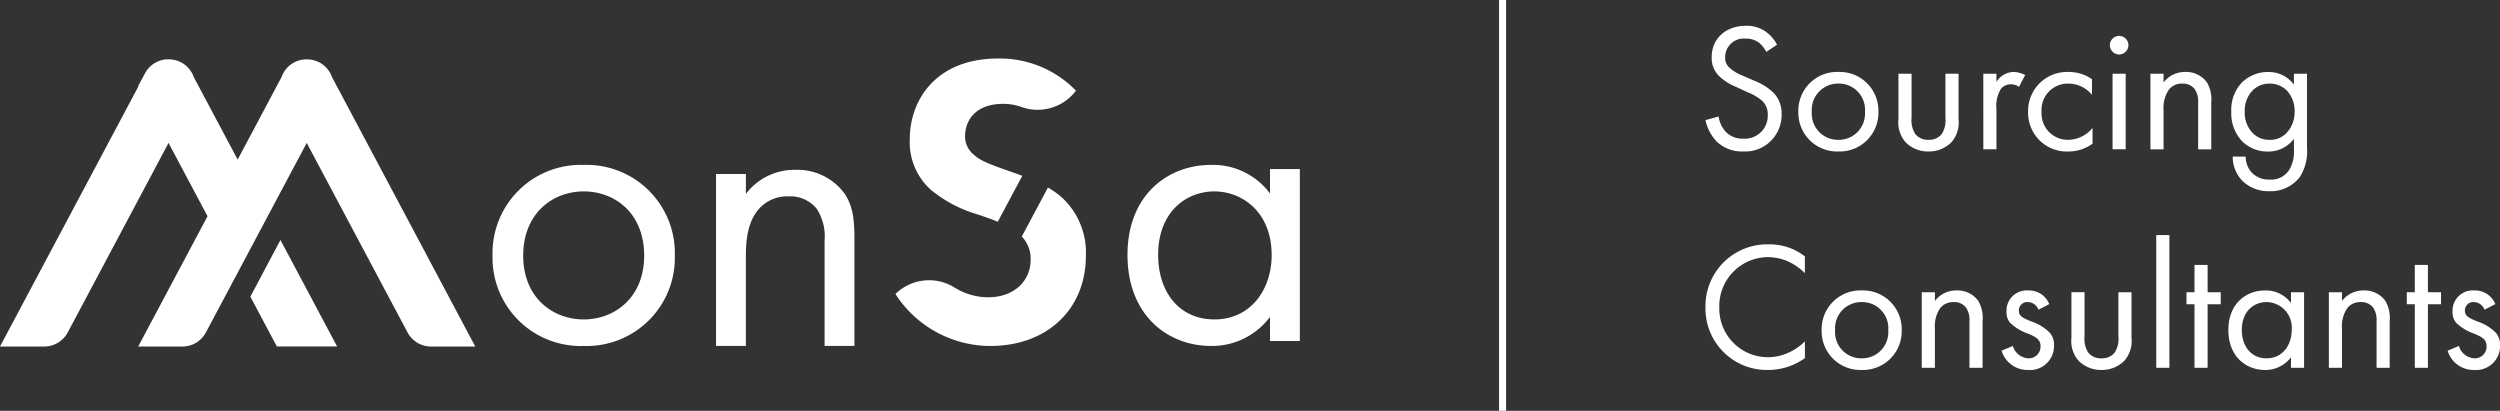 <svg xmlns="http://www.w3.org/2000/svg" width="355.926" height="58.49" viewBox="0 0 355.926 58.49">
  <rect x="0" y="0" width="355.926" height="58.49" fill="#333333" stroke="none"/>
  <g id="Group_31" data-name="Group 31" transform="translate(443.111 -676.816)">
    <path id="Path_35" data-name="Path 35" d="M-372.987,713.211a12.566,12.566,0,0,1,12.976-12.916,12.566,12.566,0,0,1,12.975,12.916,12.554,12.554,0,0,1-12.975,12.858,12.554,12.554,0,0,1-12.976-12.858m4.365,0c0,6.015,4.246,9.084,8.611,9.084,4.423,0,8.612-3.127,8.612-9.084,0-6.015-4.13-9.143-8.612-9.143s-8.611,3.186-8.611,9.143" fill="#fff"/>
    <path id="Path_36" data-name="Path 36" d="M-341.166,701.592h4.247v2.832A8.632,8.632,0,0,1-329.9,701a8.3,8.3,0,0,1,7.019,3.362c1.237,1.828,1.415,3.832,1.415,6.545v15.161h-4.247V711.029a7.191,7.191,0,0,0-1.121-4.482,4.8,4.8,0,0,0-4.011-1.771,5.353,5.353,0,0,0-4.306,1.887c-1.651,1.949-1.769,4.836-1.769,6.608v12.8h-4.247Z" fill="#fff"/>
    <path id="Path_37" data-name="Path 37" d="M-262.3,700.882h4.247v24.479H-262.3v-3.422a10.323,10.323,0,0,1-8.376,4.13c-6.193,0-11.914-4.365-11.914-12.977,0-8.434,5.664-12.8,11.914-12.8a10.125,10.125,0,0,1,8.376,4.069Zm-15.925,12.21c0,5.251,2.948,9.2,8.022,9.2,5.19,0,8.138-4.3,8.138-9.142,0-6.312-4.365-9.083-8.138-9.083-4.188,0-8.022,3.067-8.022,9.024" fill="#fff"/>
    <path id="Path_38" data-name="Path 38" d="M-395.853,687.776a3.7,3.7,0,0,0-.226-.517,3.743,3.743,0,0,0-3.358-1.987,3.741,3.741,0,0,0-3.355,1.987,3.588,3.588,0,0,0-.226.517l-6.256,11.758-6.258-11.758a3.579,3.579,0,0,0-.225-.517,3.733,3.733,0,0,0-2.851-1.961,3.763,3.763,0,0,0-3.856,1.949l-.968,1.8.031.058-19.71,37.045h6.3a3.791,3.791,0,0,0,3.342-2.007l14.352-26.978,5.552,10.434-9.871,18.551h6.3a3.781,3.781,0,0,0,3.34-2.007l14.353-26.978,14.353,26.978a3.788,3.788,0,0,0,3.343,2.007h6.3Z" fill="#fff"/>
    <path id="Path_39" data-name="Path 39" d="M-407.466,719.053l3.772,7.092h8.579l-8.069-15.162Z" fill="#fff"/>
    <path id="Path_40" data-name="Path 40" d="M-310.464,703.938a18.8,18.8,0,0,0,6.518,3.4c.967.333,1.96.665,2.891,1.044l3.487-6.532c-.718-.272-1.46-.532-2.212-.794-2.466-.878-3.756-1.349-4.7-2.227a3.305,3.305,0,0,1-1.235-2.643c0-2,1.294-4.581,5.4-4.581a7.655,7.655,0,0,1,2.584.425,6.833,6.833,0,0,0,7.743-2.223l.063-.078a15.065,15.065,0,0,0-11.1-4.581c-8.689,0-12.562,5.753-12.562,11.507a9.108,9.108,0,0,0,3.111,7.279" fill="#fff"/>
    <path id="Path_41" data-name="Path 41" d="M-291.856,704.995a11.825,11.825,0,0,0-2.061-1.478l-3.721,6.974a4.5,4.5,0,0,1,1.261,3.251c0,3.286-2.582,5.4-6.044,5.4a9.186,9.186,0,0,1-4.753-1.366,6.845,6.845,0,0,0-8.343.789l-.113.107a16.116,16.116,0,0,0,13.5,7.4c8.1,0,13.617-5.226,13.617-12.858a10.645,10.645,0,0,0-3.346-8.218" fill="#fff"/>
    <path id="Path_42" data-name="Path 42" d="M-191.645,684.205a4.147,4.147,0,0,0-1.012-1.293,3.089,3.089,0,0,0-1.943-.6,2.65,2.65,0,0,0-2.9,2.669,1.808,1.808,0,0,0,.648,1.5,5.688,5.688,0,0,0,1.814,1.09l1.658.725a8.451,8.451,0,0,1,2.672,1.633,4.163,4.163,0,0,1,1.242,3.135,5.187,5.187,0,0,1-5.467,5.314,5.157,5.157,0,0,1-3.759-1.4,6.264,6.264,0,0,1-1.606-3.059l1.866-.52a4.077,4.077,0,0,0,1.036,2.2,3.3,3.3,0,0,0,2.487.961,3.273,3.273,0,0,0,3.473-3.421,2.575,2.575,0,0,0-.854-2.021,7.519,7.519,0,0,0-2.075-1.194l-1.553-.726a7.642,7.642,0,0,1-2.308-1.424,3.586,3.586,0,0,1-1.191-2.824c0-2.672,2.048-4.46,4.845-4.46a4.682,4.682,0,0,1,2.774.779,5.186,5.186,0,0,1,1.684,1.917Z" fill="#fff"/>
    <path id="Path_43" data-name="Path 43" d="M-187.08,692.733a5.522,5.522,0,0,1,5.7-5.676,5.524,5.524,0,0,1,5.7,5.676,5.516,5.516,0,0,1-5.7,5.648,5.515,5.515,0,0,1-5.7-5.648m1.917,0a3.728,3.728,0,0,0,3.785,3.991,3.728,3.728,0,0,0,3.783-3.991,3.72,3.72,0,0,0-3.783-4.016,3.737,3.737,0,0,0-3.785,4.016" fill="#fff"/>
    <path id="Path_44" data-name="Path 44" d="M-170.96,693.589a3.644,3.644,0,0,0,.52,2.3,2.279,2.279,0,0,0,1.892.83,2.274,2.274,0,0,0,1.89-.83,3.65,3.65,0,0,0,.519-2.3v-6.272h1.866v6.478a4.274,4.274,0,0,1-.985,3.242,4.49,4.49,0,0,1-3.29,1.346,4.5,4.5,0,0,1-3.293-1.346,4.286,4.286,0,0,1-.985-3.242v-6.478h1.866Z" fill="#fff"/>
    <path id="Path_45" data-name="Path 45" d="M-160.747,687.316h1.868v1.165a2.985,2.985,0,0,1,2.434-1.422,3.977,3.977,0,0,1,1.66.437l-.881,1.686a1.916,1.916,0,0,0-1.09-.364,1.812,1.812,0,0,0-1.5.675,4.655,4.655,0,0,0-.619,2.9v5.675h-1.868Z" fill="#fff"/>
    <path id="Path_46" data-name="Path 46" d="M-145.273,690.323a4.337,4.337,0,0,0-3.37-1.606,3.741,3.741,0,0,0-3.808,4.016,3.742,3.742,0,0,0,3.783,3.991,4.582,4.582,0,0,0,3.473-1.686v2.23a5.742,5.742,0,0,1-3.422,1.114,5.507,5.507,0,0,1-5.753-5.622,5.557,5.557,0,0,1,5.753-5.7,5.709,5.709,0,0,1,3.344,1.037Z" fill="#fff"/>
    <path id="Path_47" data-name="Path 47" d="M-141.409,681.925a1.329,1.329,0,0,1,1.324,1.322,1.332,1.332,0,0,1-1.324,1.323,1.33,1.33,0,0,1-1.322-1.323,1.327,1.327,0,0,1,1.322-1.322m.933,16.145h-1.869V687.314h1.869Z" fill="#fff"/>
    <path id="Path_48" data-name="Path 48" d="M-136.951,687.316h1.868v1.245a3.782,3.782,0,0,1,3.084-1.5,3.647,3.647,0,0,1,3.084,1.475,4.8,4.8,0,0,1,.621,2.875v6.663h-1.866v-6.609a3.17,3.17,0,0,0-.492-1.97,2.113,2.113,0,0,0-1.762-.777,2.346,2.346,0,0,0-1.892.83,4.522,4.522,0,0,0-.777,2.9v5.624h-1.868Z" fill="#fff"/>
    <path id="Path_49" data-name="Path 49" d="M-116.526,687.316h1.865v10.5a6.751,6.751,0,0,1-1.038,4.222,5.229,5.229,0,0,1-4.3,2,5.326,5.326,0,0,1-3.836-1.451,4.853,4.853,0,0,1-1.4-3.475h1.839a3.382,3.382,0,0,0,.83,2.23,3.325,3.325,0,0,0,2.592,1.039,3.011,3.011,0,0,0,2.85-1.5,5.009,5.009,0,0,0,.6-2.747v-1.556a4.544,4.544,0,0,1-3.683,1.813,5.149,5.149,0,0,1-3.679-1.448,5.829,5.829,0,0,1-1.556-4.252,5.642,5.642,0,0,1,1.556-4.173,5.3,5.3,0,0,1,3.679-1.451,4.481,4.481,0,0,1,3.683,1.788Zm-5.911,2.41a4.1,4.1,0,0,0-1.09,2.955,4.143,4.143,0,0,0,1.221,3.162,3.249,3.249,0,0,0,2.305.881,3.184,3.184,0,0,0,2.359-.908,4.352,4.352,0,0,0,1.218-3.108,4.246,4.246,0,0,0-1.141-3.033,3.442,3.442,0,0,0-2.436-.959,3.33,3.33,0,0,0-2.436,1.01" fill="#fff"/>
    <path id="Path_50" data-name="Path 50" d="M-186.15,715.7a8.528,8.528,0,0,0-2.257-1.606,7.338,7.338,0,0,0-2.979-.673,6.973,6.973,0,0,0-6.947,7.2,6.922,6.922,0,0,0,6.974,7.052,7.184,7.184,0,0,0,3.212-.806,7.865,7.865,0,0,0,2-1.451V727.8a8.992,8.992,0,0,1-5.209,1.687A8.739,8.739,0,0,1-200.3,720.6a8.789,8.789,0,0,1,9.046-8.995,8.139,8.139,0,0,1,5.105,1.711Z" fill="#fff"/>
    <path id="Path_51" data-name="Path 51" d="M-183.763,723.839a5.521,5.521,0,0,1,5.7-5.675,5.523,5.523,0,0,1,5.7,5.675,5.517,5.517,0,0,1-5.7,5.649,5.515,5.515,0,0,1-5.7-5.649m1.917,0a3.73,3.73,0,0,0,3.785,3.992,3.728,3.728,0,0,0,3.782-3.992,3.72,3.72,0,0,0-3.782-4.016,3.737,3.737,0,0,0-3.785,4.016" fill="#fff"/>
    <path id="Path_52" data-name="Path 52" d="M-169.508,718.422h1.869v1.245a3.78,3.78,0,0,1,3.084-1.5,3.647,3.647,0,0,1,3.084,1.475,4.8,4.8,0,0,1,.621,2.875v6.663h-1.866v-6.61a3.182,3.182,0,0,0-.492-1.97,2.115,2.115,0,0,0-1.762-.776,2.343,2.343,0,0,0-1.892.83,4.522,4.522,0,0,0-.777,2.9v5.624h-1.869Z" fill="#fff"/>
    <path id="Path_53" data-name="Path 53" d="M-152.893,720.91a1.647,1.647,0,0,0-1.5-1.087,1.187,1.187,0,0,0-1.293,1.218c0,.777.517,1.01,1.735,1.529a6.51,6.51,0,0,1,2.7,1.657,2.555,2.555,0,0,1,.57,1.738,3.421,3.421,0,0,1-3.708,3.523,3.844,3.844,0,0,1-3.756-2.747l1.607-.672a2.435,2.435,0,0,0,2.175,1.761,1.671,1.671,0,0,0,1.765-1.712c0-1.01-.728-1.345-1.737-1.787a7.027,7.027,0,0,1-2.618-1.579,2.343,2.343,0,0,1-.493-1.585,2.892,2.892,0,0,1,3.137-3,3.1,3.1,0,0,1,2.953,1.944Z" fill="#fff"/>
    <path id="Path_54" data-name="Path 54" d="M-146.335,724.694a3.65,3.65,0,0,0,.519,2.305,2.283,2.283,0,0,0,1.893.83,2.276,2.276,0,0,0,1.89-.83,3.65,3.65,0,0,0,.519-2.305v-6.272h1.866V724.9a4.265,4.265,0,0,1-.985,3.239,4.488,4.488,0,0,1-3.29,1.349,4.493,4.493,0,0,1-3.293-1.349,4.277,4.277,0,0,1-.985-3.239v-6.479h1.866Z" fill="#fff"/>
    <rect id="Rectangle_63" data-name="Rectangle 63" width="1.868" height="18.893" transform="translate(-136.123 710.284)" fill="#fff"/>
    <path id="Path_55" data-name="Path 55" d="M-128.812,720.133v9.046h-1.866v-9.046h-1.141v-1.71h1.141v-3.89h1.866v3.89h1.865v1.71Z" fill="#fff"/>
    <path id="Path_56" data-name="Path 56" d="M-116.943,718.422h1.866v10.757h-1.866v-1.5a4.538,4.538,0,0,1-3.681,1.812c-2.719,0-5.234-1.917-5.234-5.7,0-3.706,2.487-5.623,5.234-5.623a4.448,4.448,0,0,1,3.681,1.787Zm-7,5.365c0,2.3,1.3,4.042,3.526,4.042,2.281,0,3.577-1.89,3.577-4.016a3.642,3.642,0,0,0-3.577-3.991c-1.841,0-3.526,1.347-3.526,3.965" fill="#fff"/>
    <path id="Path_57" data-name="Path 57" d="M-111.55,718.422h1.868v1.245a3.784,3.784,0,0,1,3.084-1.5,3.649,3.649,0,0,1,3.085,1.475,4.8,4.8,0,0,1,.621,2.875v6.663h-1.866v-6.61a3.177,3.177,0,0,0-.493-1.97,2.112,2.112,0,0,0-1.761-.776,2.343,2.343,0,0,0-1.892.83,4.524,4.524,0,0,0-.778,2.9v5.624h-1.868Z" fill="#fff"/>
    <path id="Path_58" data-name="Path 58" d="M-97.449,720.133v9.046h-1.866v-9.046h-1.141v-1.71h1.141v-3.89h1.866v3.89h1.866v1.71Z" fill="#fff"/>
    <path id="Path_59" data-name="Path 59" d="M-89.388,720.91a1.647,1.647,0,0,0-1.5-1.087,1.187,1.187,0,0,0-1.293,1.218c0,.777.517,1.01,1.735,1.529a6.51,6.51,0,0,1,2.7,1.657,2.555,2.555,0,0,1,.57,1.738,3.421,3.421,0,0,1-3.708,3.523,3.844,3.844,0,0,1-3.756-2.747l1.607-.672a2.437,2.437,0,0,0,2.176,1.761,1.671,1.671,0,0,0,1.764-1.712c0-1.01-.727-1.345-1.737-1.787a7.027,7.027,0,0,1-2.618-1.579,2.343,2.343,0,0,1-.493-1.585,2.892,2.892,0,0,1,3.137-3,3.1,3.1,0,0,1,2.953,1.944Z" fill="#fff"/>
    <line id="Line_12" data-name="Line 12" y2="58.49" transform="translate(-229.19 676.817)" fill="#fff"/>
    <rect id="Rectangle_64" data-name="Rectangle 64" width="1" height="58.49" transform="translate(-229.69 676.816)" fill="#fff"/>
  </g>
</svg>
